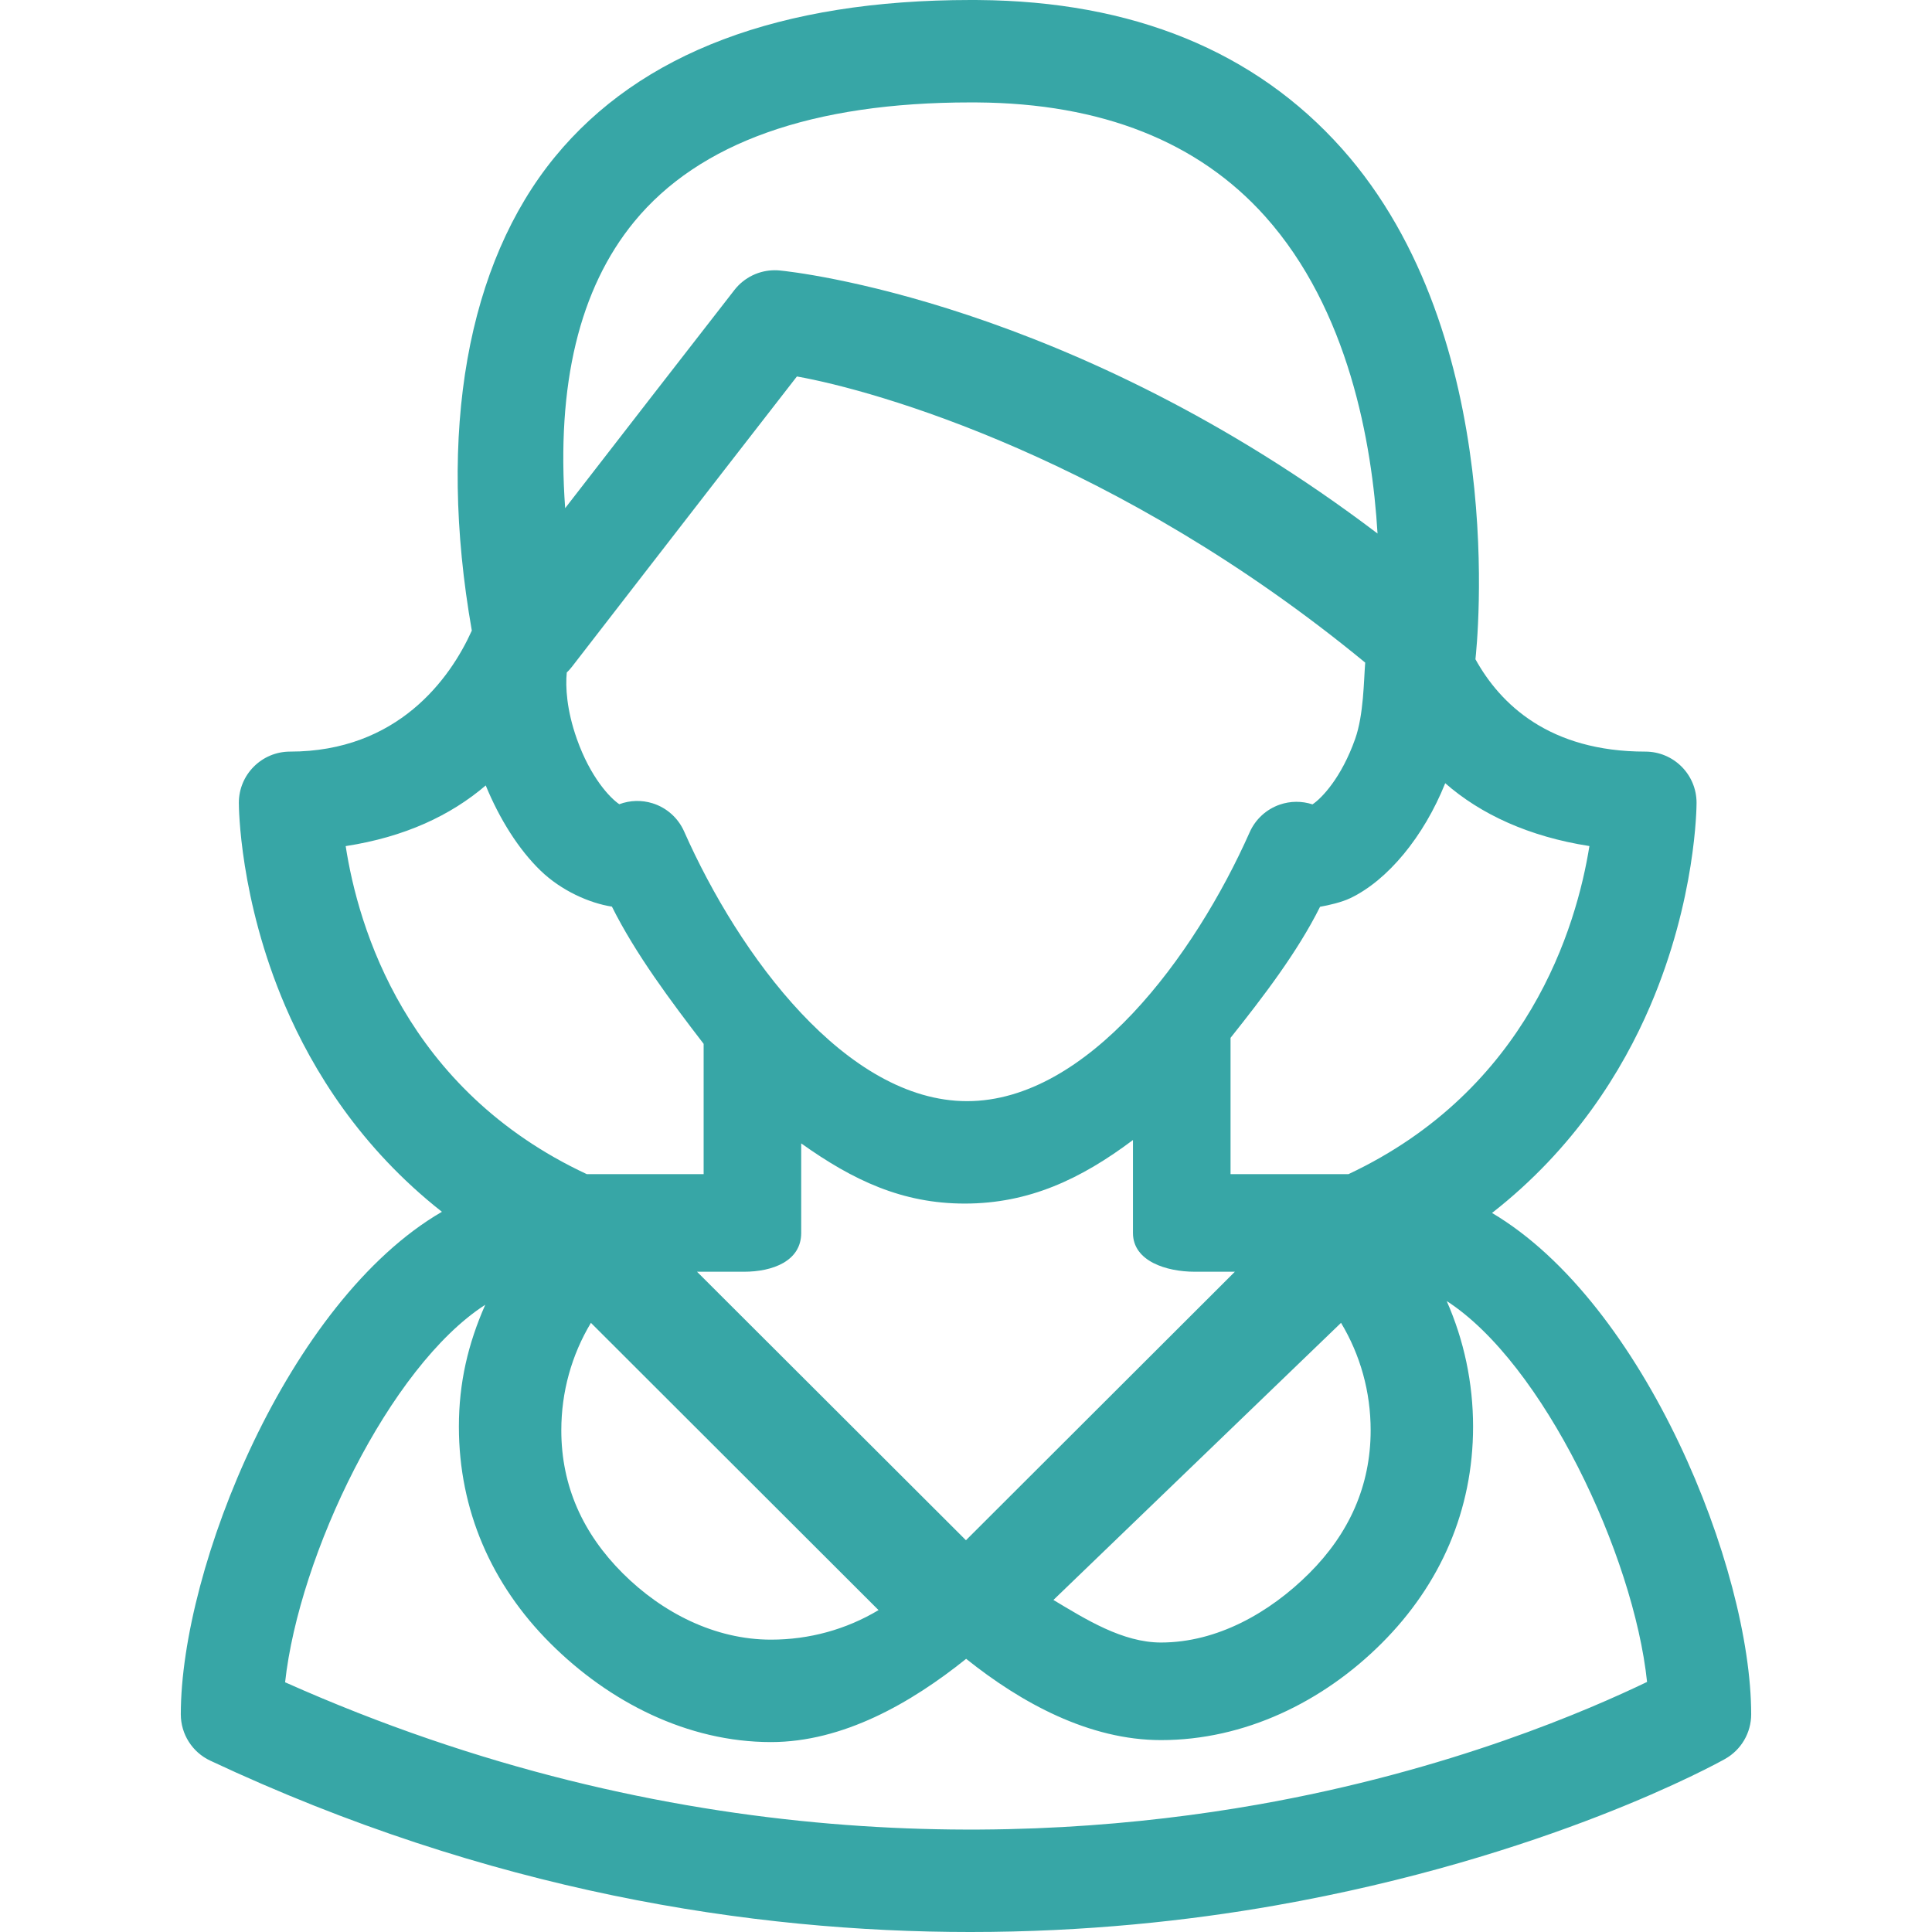 <!DOCTYPE svg PUBLIC "-//W3C//DTD SVG 1.1//EN" "http://www.w3.org/Graphics/SVG/1.1/DTD/svg11.dtd">

<!-- Upload#0d6973www.svgrepo.com, Transformed by: SVG Repo Mixer Tools -->
<svg fill="#37a6a6" height="800px" width="800px" version="1.1" id="Capa_1" xmlns="http://www.w3.org/2000/svg" xmlns:xlink="http://www.w3.org/1999/xlink" viewBox="0 0 297 297" xml:space="preserve">

<g id="SVGRepo_bgCarrier" stroke-width="0"/>

<g id="SVGRepo_tracerCarrier" stroke-linecap="round" stroke-linejoin="round"/>

<g id="SVGRepo_iconCarrier"> <path d="M72.531,96.936c-3.342,7.445-11.435,18.605-27.942,18.605c-4.348,0-7.872,3.523-7.872,7.872 c0,0.596,0.081,14.793,7.131,31.242c4.219,9.843,11.535,21.753,24.086,31.63c-23.646,13.727-40.139,54.744-40.139,77.249 c0,3.052,1.765,5.829,4.527,7.125c42.84,20.111,83.233,26.342,116.846,26.341c17.693,0,33.512-1.728,46.811-4.065 c41.886-7.363,68.113-21.923,69.21-22.538c2.479-1.395,4.015-4.019,4.015-6.862c0-22.409-16.354-63.173-39.839-77.071 c12.688-9.911,20.067-21.906,24.311-31.808c7.05-16.449,7.131-30.647,7.131-31.242c0-4.349-3.523-7.872-7.872-7.872 c-14.778,0-22.305-7.302-26.12-14.199c0.209-1.926,5.311-49.507-20.515-78.484C192.932,7.859,174.106,0.17,150.347,0.004L149.218,0 c-29.291,0-50.794,8.115-63.914,24.119C71.862,40.516,67.155,66.315,72.531,96.936z M148.492,236.777L107.151,195.5h7.236 c4.349,0,8.779-1.614,8.779-5.963V175.77c8,5.7,15.56,9.251,25.138,9.251c9.867,0,17.862-3.764,25.862-9.77v14.285 c0,4.349,5.146,5.963,9.494,5.963h6.173L148.492,236.777z M90.841,203.357l44.214,44.16c-4.946,2.961-10.618,4.541-16.535,4.541 c-8.61,0-16.706-4.127-22.796-10.209c-6.084-6.074-9.435-13.372-9.436-21.962C86.287,213.979,87.871,208.297,90.841,203.357z M209.868,101.861c-0.222,2.748-0.226,7.994-1.537,11.71c-2.116,5.999-5.174,9.168-6.569,10.083 c-1.628-0.535-3.395-0.528-5.034,0.04c-2.06,0.714-3.732,2.249-4.618,4.241c-8.475,19.071-24.939,41.342-43.446,41.342 c-18.547,0-35.024-22.337-43.498-41.465c-0.917-2.07-2.682-3.646-4.842-4.323c-1.688-0.528-3.489-0.47-5.121,0.141 c-1.412-0.945-4.436-4.111-6.534-10.057c-1.566-4.442-1.757-7.994-1.542-10.191c0.279-0.267,0.543-0.557,0.785-0.87 c0.224-0.289,21.004-27.165,34.593-44.638C134.56,60.007,171.779,70.502,209.868,101.861z M206.153,203.357 c2.968,4.939,4.554,10.601,4.553,16.51c0,8.591-3.351,15.906-9.436,21.982c-6.088,6.08-14.183,10.65-22.793,10.65h-0.002 c-5.917,0-11.59-3.581-16.536-6.542L206.153,203.357z M244.336,130.061c-1.988,12.433-9.412,37.439-37.044,50.439h-18.125v-20.955 c5-6.281,10.304-13.203,13.761-20.148c1.353-0.241,3.305-0.685,4.652-1.327c5.751-2.747,11.298-9.461,14.589-17.669 C227.624,125.184,235.079,128.625,244.336,130.061z M97.479,34.101c9.986-12.18,27.394-18.357,51.739-18.357l1.018,0.004 c19.092,0.133,33.983,6.032,44.263,17.531c12.825,14.351,16.428,34.771,17.264,48.738c-47.105-35.735-89.939-40.249-91.896-40.438 c-0.253-0.024-0.505-0.036-0.756-0.036c-2.413,0-4.71,1.109-6.21,3.035c-7.37,9.463-17.978,23.149-26.021,33.54 C85.51,59.14,89.056,44.377,97.479,34.101z M53.141,130.069c9.059-1.396,16.115-4.698,21.529-9.325 c2.122,5.163,5.069,9.852,8.438,13.104c3.171,3.064,7.493,4.989,10.961,5.524c3.623,7.273,9.099,14.59,14.099,21.095V180.5H90.213 C62.361,167.5,55.053,142.52,53.141,130.069z M193.253,277.429c-35.382,6.221-89.655,7.843-149.426-18.818 c2.145-19.572,16.025-48.528,30.772-58.035c-2.65,6.009-4.056,11.981-4.055,18.745c0.001,12.799,4.992,24.25,14.056,33.297 c9.061,9.051,21.107,15.186,33.92,15.186c11.045,0,21.516-5.979,30.002-12.798c8.476,6.787,18.927,12.495,29.952,12.495 c0.002,0,0.002,0,0.004,0c12.811,0,24.857-5.832,33.919-14.883c9.063-9.049,14.054-20.496,14.054-33.297 c0-6.762-1.405-13.308-4.055-19.315c14.807,9.54,28.74,38.974,30.802,58.553C244.515,262.725,223.084,272.184,193.253,277.429z"/> </g>

</svg>